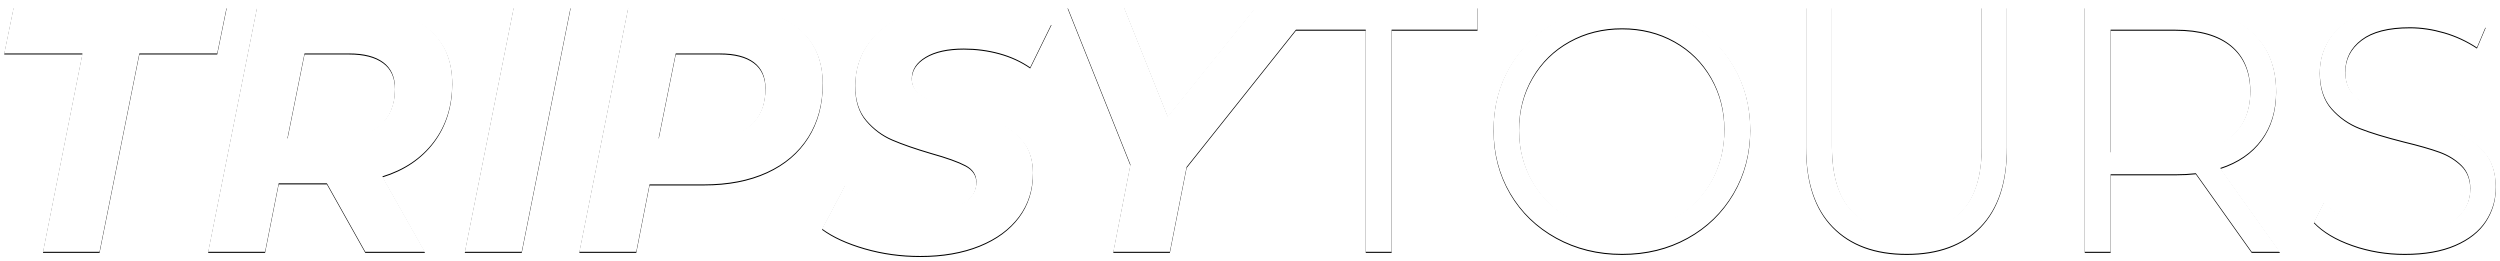 <?xml version="1.0" encoding="UTF-8"?>
<svg width="2374px" height="248px" viewBox="0 0 2374 248" version="1.1" xmlns="http://www.w3.org/2000/svg" xmlns:xlink="http://www.w3.org/1999/xlink">
    <!-- Generator: Sketch 53 (72520) - https://sketchapp.com -->
    <title>TRIPSYTOURS</title>
    <desc>Created with Sketch.</desc>
    <defs>
        <path d="M78.279,50.751 L4,50.751 L12.953,6.979 L215.232,6.979 L206.279,50.751 L132.331,50.751 L94.528,239.103 L40.808,239.103 L78.279,50.751 Z M429.449,78.937 C429.449,100.602 423.591,119.172 411.874,134.647 C400.157,150.122 383.909,161.065 363.128,167.476 L403.584,239.103 L346.879,239.103 L310.403,174.108 L264.641,174.108 L251.709,239.103 L197.657,239.103 L244.082,6.979 L338.589,6.979 C367.328,6.979 389.656,13.28 405.573,25.881 C421.49,38.482 429.449,56.167 429.449,78.937 Z M318.693,131.331 C336.6,131.331 350.472,127.241 360.309,119.062 C370.147,110.882 375.066,99.165 375.066,83.912 C375.066,72.858 371.308,64.568 363.791,59.041 C356.275,53.514 345.553,50.751 331.626,50.751 L289.18,50.751 L272.931,131.331 L318.693,131.331 Z M487.811,6.979 L541.863,6.979 L495.438,239.103 L441.387,239.103 L487.811,6.979 Z M690.422,6.979 C719.382,6.979 741.765,13.335 757.572,26.047 C773.378,38.758 781.282,56.499 781.282,79.269 C781.282,98.723 776.694,115.69 767.52,130.17 C758.346,144.651 745.303,155.759 728.391,163.497 C711.479,171.234 691.527,175.103 668.536,175.103 L616.806,175.103 L604.205,239.103 L550.153,239.103 L596.578,6.979 L690.422,6.979 Z M670.857,131.331 C688.764,131.331 702.581,127.241 712.308,119.062 C722.035,110.882 726.898,99.165 726.898,83.912 C726.898,72.858 723.196,64.568 715.79,59.041 C708.384,53.514 697.717,50.751 683.79,50.751 L641.676,50.751 L625.427,131.331 L670.857,131.331 Z M1247.518,6.979 L1403.041,6.979 L1403.041,28.202 L1321.466,28.202 L1321.466,239.103 L1296.927,239.103 L1296.927,28.202 L1230.614,28.202 L1126.814,158.523 L1110.897,239.103 L1057.177,239.103 L1073.425,156.201 L1013.737,6.979 L1067.456,6.979 L1108.907,110.44 L1192.14,6.979 L1247.518,6.979 Z M873.799,243.082 C855.45,243.082 837.876,240.65 821.074,235.787 C804.273,230.923 790.788,224.733 780.618,217.217 L802.504,175.766 C813.116,183.504 825.053,189.472 838.318,193.673 C851.582,197.873 865.178,199.973 879.105,199.973 C893.917,199.973 905.633,197.541 914.255,192.678 C922.877,187.814 927.188,181.182 927.188,172.782 C927.188,165.928 923.761,160.678 916.908,157.03 C910.055,153.383 899.112,149.459 884.079,145.258 C869.046,140.837 856.777,136.581 847.271,132.492 C837.765,128.402 829.53,122.267 822.566,114.088 C815.603,105.908 812.121,95.076 812.121,81.59 C812.121,65.894 816.487,52.078 825.219,40.14 C833.952,28.202 846.331,19.028 862.359,12.617 C878.387,6.205 897.012,3 918.234,3 C933.93,3 948.742,4.713 962.669,8.14 C976.597,11.566 988.534,16.485 998.483,22.896 L978.255,64.015 C969.633,58.046 959.906,53.57 949.074,50.585 C938.241,47.601 926.967,46.109 915.25,46.109 C899.996,46.109 887.948,48.761 879.105,54.067 C870.262,59.373 865.841,66.226 865.841,74.627 C865.841,79.711 867.72,83.967 871.478,87.393 C875.236,90.82 879.989,93.583 885.737,95.684 C891.485,97.784 899.554,100.271 909.944,103.145 C924.756,107.124 936.915,111.158 946.421,115.248 C955.927,119.338 964.051,125.307 970.794,133.155 C977.536,141.003 980.908,151.338 980.908,164.16 C980.908,180.077 976.486,193.949 967.643,205.776 C958.801,217.604 946.31,226.778 930.172,233.3 C914.034,239.821 895.243,243.082 873.799,243.082 Z M1540.325,241.092 C1517.333,241.092 1496.498,235.952 1477.817,225.673 C1459.137,215.393 1444.546,201.3 1434.046,183.393 C1423.545,165.486 1418.294,145.369 1418.294,123.041 C1418.294,100.713 1423.545,80.596 1434.046,62.689 C1444.546,44.782 1459.137,30.689 1477.817,20.409 C1496.498,10.129 1517.333,4.99 1540.325,4.99 C1563.316,4.99 1584.041,10.074 1602.501,20.243 C1620.96,30.413 1635.495,44.506 1646.107,62.523 C1656.718,80.54 1662.024,100.713 1662.024,123.041 C1662.024,145.369 1656.718,165.542 1646.107,183.559 C1635.495,201.576 1620.96,215.669 1602.501,225.838 C1584.041,236.008 1563.316,241.092 1540.325,241.092 Z M1540.325,219.206 C1558.674,219.206 1575.254,215.061 1590.066,206.771 C1604.877,198.481 1616.483,186.985 1624.884,172.284 C1633.285,157.583 1637.485,141.169 1637.485,123.041 C1637.485,104.913 1633.285,88.499 1624.884,73.798 C1616.483,59.096 1604.877,47.601 1590.066,39.311 C1575.254,31.021 1558.674,26.876 1540.325,26.876 C1521.976,26.876 1505.341,31.021 1490.418,39.311 C1475.496,47.601 1463.779,59.096 1455.268,73.798 C1446.757,88.499 1442.501,104.913 1442.501,123.041 C1442.501,141.169 1446.757,157.583 1455.268,172.284 C1463.779,186.985 1475.496,198.481 1490.418,206.771 C1505.341,215.061 1521.976,219.206 1540.325,219.206 Z M1810.583,241.092 C1780.517,241.092 1757.084,232.471 1740.283,215.227 C1723.481,197.984 1715.081,172.892 1715.081,139.953 L1715.081,6.979 L1739.619,6.979 L1739.619,138.958 C1739.619,165.929 1745.699,186.046 1757.858,199.31 C1770.017,212.574 1787.591,219.206 1810.583,219.206 C1833.795,219.206 1851.481,212.574 1863.64,199.31 C1875.798,186.046 1881.878,165.929 1881.878,138.958 L1881.878,6.979 L1905.753,6.979 L1905.753,139.953 C1905.753,172.892 1897.408,197.984 1880.717,215.227 C1864.026,232.471 1840.648,241.092 1810.583,241.092 Z M2138.208,239.103 L2085.152,164.492 C2079.183,165.155 2072.993,165.486 2066.582,165.486 L2004.24,165.486 L2004.24,239.103 L1979.701,239.103 L1979.701,6.979 L2066.582,6.979 C2096.205,6.979 2119.417,14.053 2136.219,28.202 C2153.02,42.351 2161.421,61.804 2161.421,86.564 C2161.421,104.692 2156.833,120.001 2147.659,132.492 C2138.485,144.982 2125.386,153.991 2108.364,159.517 L2165.068,239.103 L2138.208,239.103 Z M2065.918,144.595 C2088.91,144.595 2106.485,139.511 2118.644,129.341 C2130.802,119.172 2136.882,104.913 2136.882,86.564 C2136.882,67.773 2130.802,53.349 2118.644,43.29 C2106.485,33.231 2088.91,28.202 2065.918,28.202 L2004.24,28.202 L2004.24,144.595 L2065.918,144.595 Z M2283.451,241.092 C2266.208,241.092 2249.683,238.329 2233.876,232.802 C2218.07,227.275 2205.856,219.98 2197.234,210.916 L2206.85,192.015 C2215.251,200.415 2226.415,207.213 2240.343,212.408 C2254.27,217.604 2268.639,220.201 2283.451,220.201 C2304.232,220.201 2319.817,216.388 2330.207,208.761 C2340.598,201.134 2345.793,191.241 2345.793,179.082 C2345.793,169.797 2342.974,162.391 2337.337,156.865 C2331.7,151.338 2324.791,147.082 2316.612,144.098 C2308.432,141.113 2297.047,137.853 2282.456,134.315 C2264.992,129.894 2251.064,125.639 2240.674,121.549 C2230.284,117.459 2221.386,111.214 2213.98,102.813 C2206.574,94.412 2202.871,83.027 2202.871,68.658 C2202.871,56.941 2205.966,46.274 2212.156,36.658 C2218.346,27.041 2227.852,19.359 2240.674,13.611 C2253.496,7.864 2269.413,4.99 2288.425,4.99 C2301.689,4.99 2314.677,6.813 2327.389,10.461 C2340.1,14.109 2351.098,19.138 2360.383,25.549 L2352.093,45.114 C2342.366,38.703 2331.976,33.895 2320.922,30.689 C2309.869,27.483 2299.037,25.881 2288.425,25.881 C2268.087,25.881 2252.778,29.805 2242.498,37.653 C2232.218,45.501 2227.078,55.615 2227.078,67.995 C2227.078,77.28 2229.897,84.741 2235.534,90.378 C2241.172,96.015 2248.246,100.326 2256.757,103.31 C2265.268,106.295 2276.708,109.556 2291.078,113.093 C2308.101,117.293 2321.862,121.438 2332.363,125.528 C2342.864,129.618 2351.762,135.808 2359.057,144.098 C2366.352,152.388 2370,163.607 2370,177.756 C2370,189.472 2366.85,200.139 2360.549,209.756 C2354.249,219.372 2344.577,226.999 2331.534,232.636 C2318.491,238.274 2302.463,241.092 2283.451,241.092 Z" id="path-1"></path>
        <filter x="-0.3%" y="-2.3%" width="100.5%" height="105.4%" filterUnits="objectBoundingBox" id="filter-2">
            <feOffset dx="0" dy="1" in="SourceAlpha" result="shadowOffsetOuter1"></feOffset>
            <feGaussianBlur stdDeviation="2" in="shadowOffsetOuter1" result="shadowBlurOuter1"></feGaussianBlur>
            <feColorMatrix values="0 0 0 0 0   0 0 0 0 0   0 0 0 0 0  0 0 0 0.1 0" type="matrix" in="shadowBlurOuter1"></feColorMatrix>
        </filter>
    </defs>
    <g id="Page-1" stroke="none" stroke-width="1" fill="none" fill-rule="evenodd">
        <g id="TRIPSYTOURS">
            <use fill="black" fill-opacity="1" filter="url(#filter-2)" xlink:href="#path-1"></use>
            <use fill="#FFFFFF" fill-rule="evenodd" xlink:href="#path-1"></use>
        </g>
    </g>
</svg>